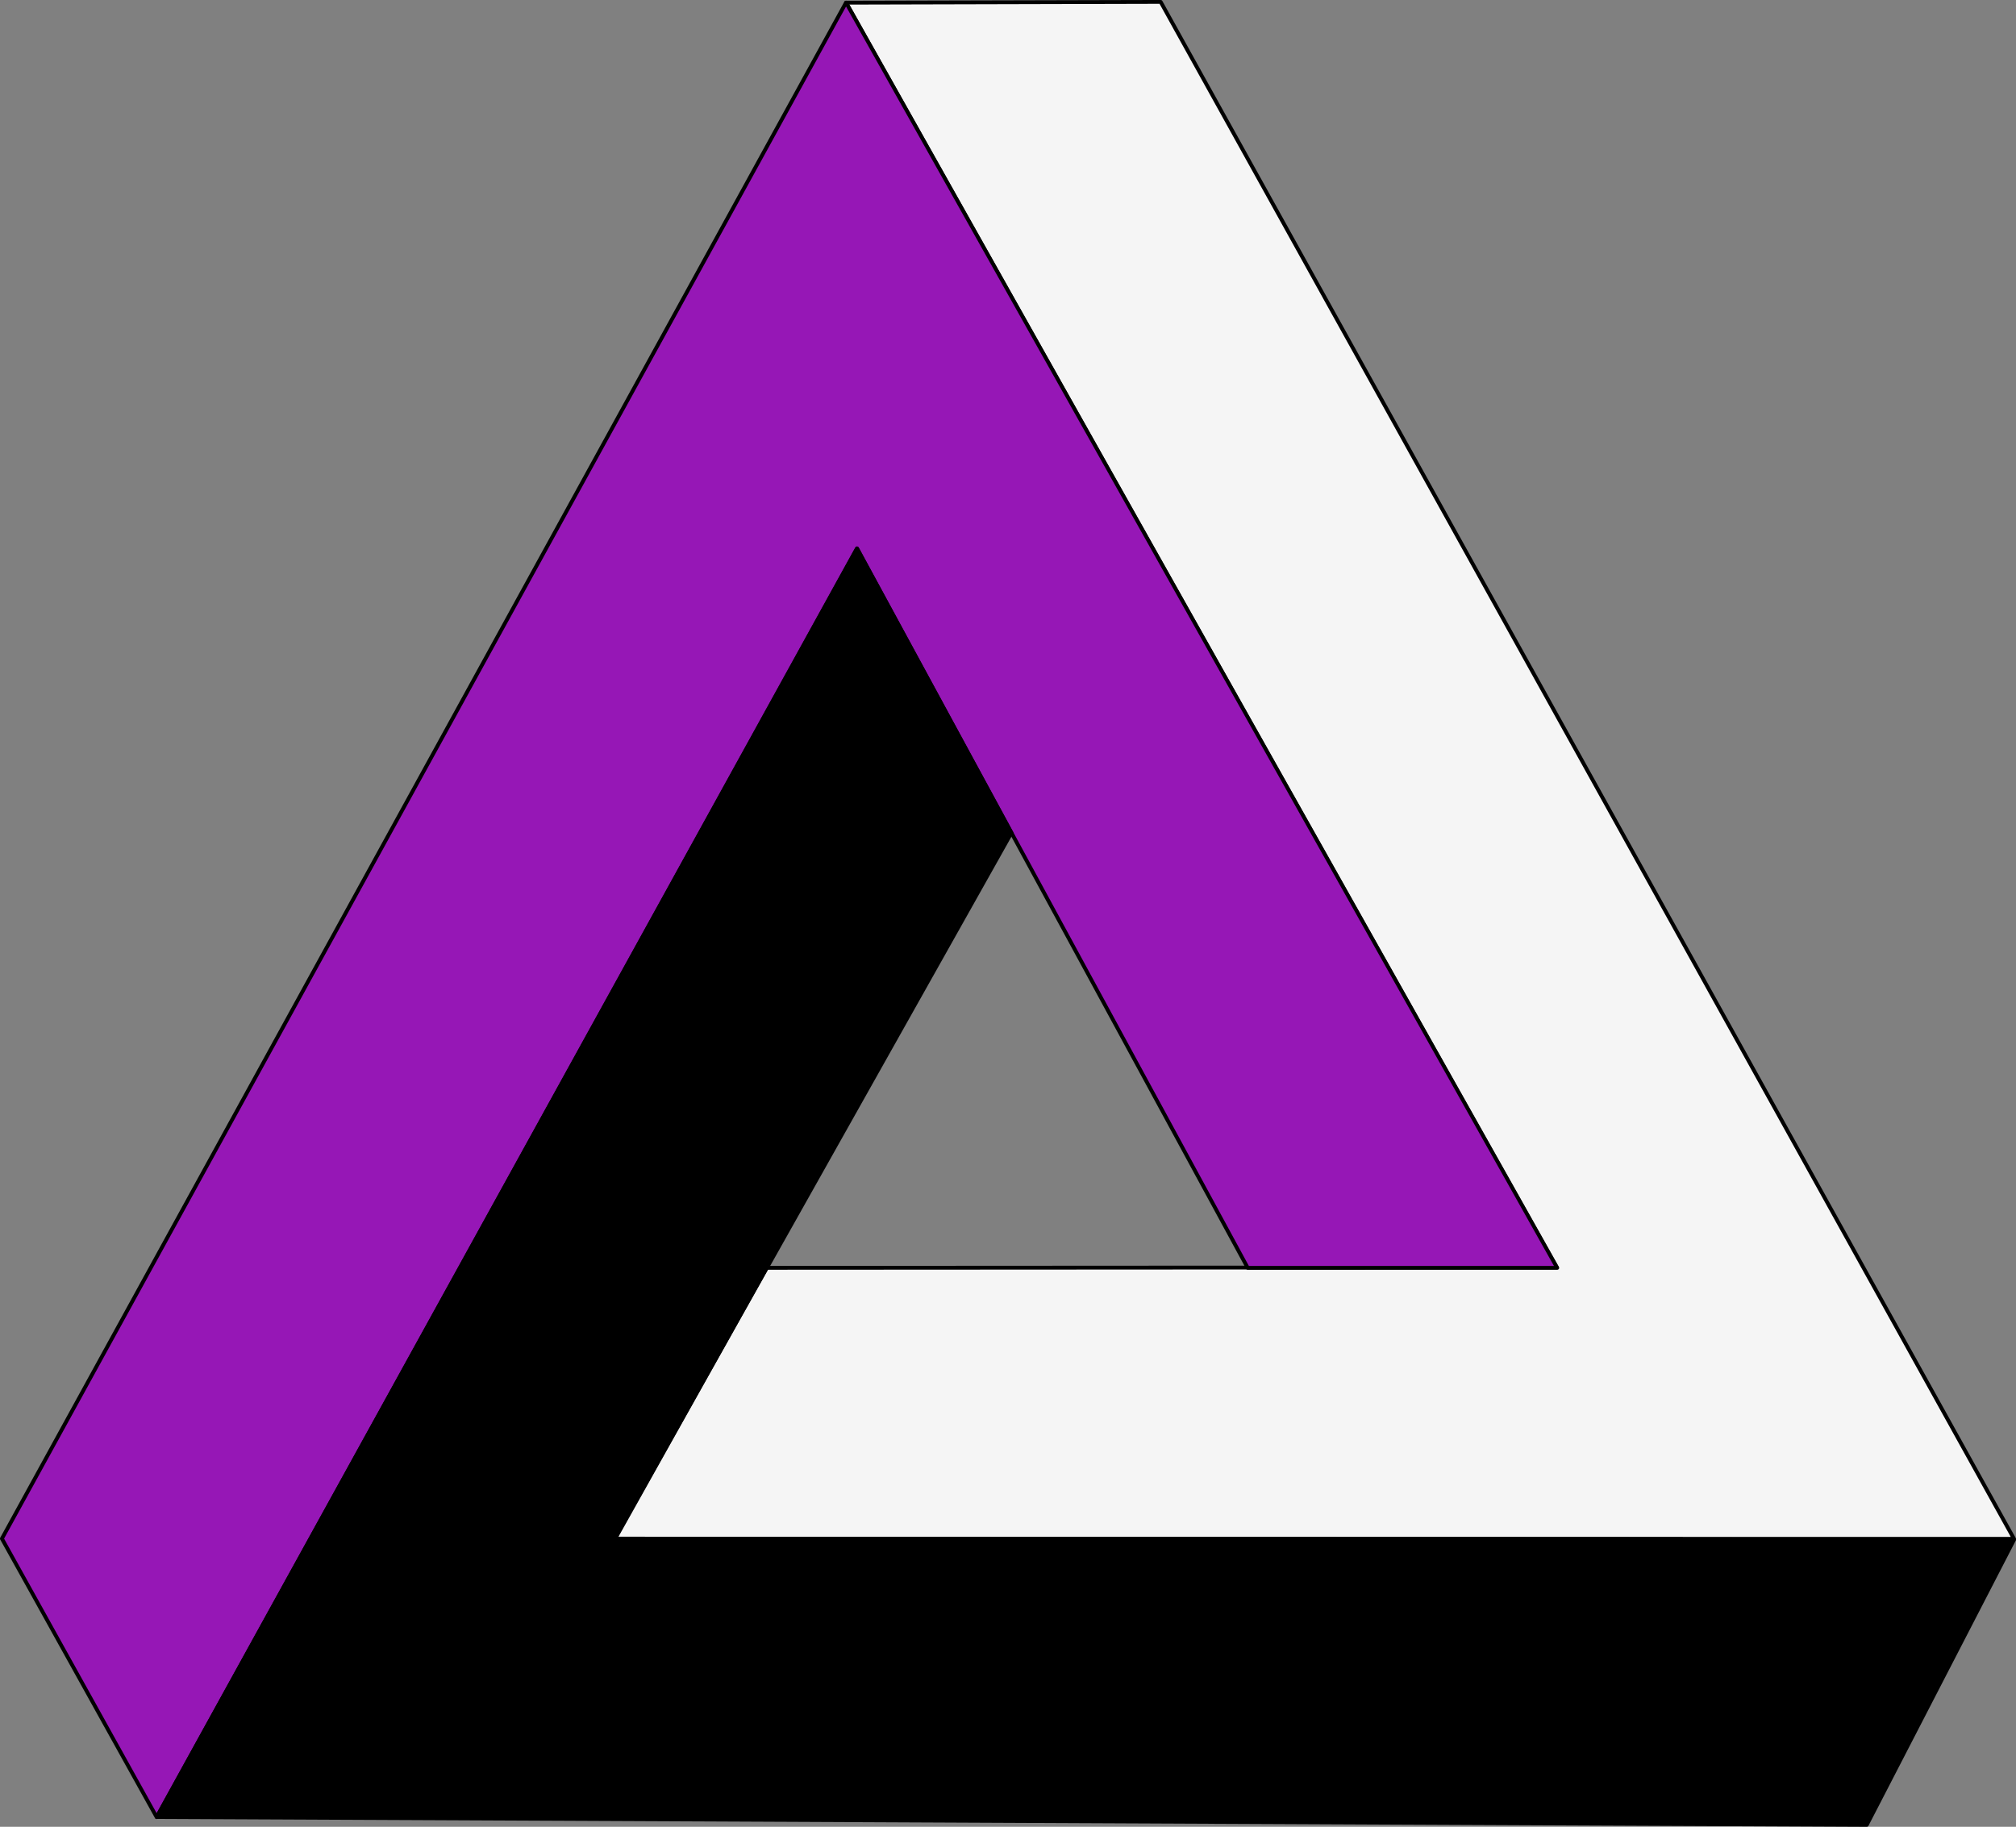 <?xml version="1.0" encoding="UTF-8"?>
<!-- Created with Inkscape (http://www.inkscape.org/) -->
<svg width="526.36" height="477.04" version="1.0" xmlns="http://www.w3.org/2000/svg">
 <rect width="100%" height="100%" fill="#808080" stroke="none"/>
 <g transform="translate(-91.424 -253.59)" fill-rule="evenodd" image-rendering="auto" stroke="#000" stroke-linejoin="round" stroke-width="1px">
  <path d="m312.32 254.29 185.55 330.26-206.26 0.115-39.564 70.714 365.22 0.057-222.8-401.35-82.14 0.206z" fill="#f5f5f5"/>
  <path d="m312.31 254.27-220.39 401.11 40.406 72.731 182.84-331.33 102.03 187.89h80.812l-185.69-330.4z" fill="#9617b675"/>
  <path d="m315.21 396.84 40.291 74.219-103.63 184.38 365.42 0.19-38.47 74.5-446.47-2.047 182.86-331.24z"/>
 </g>
</svg>
